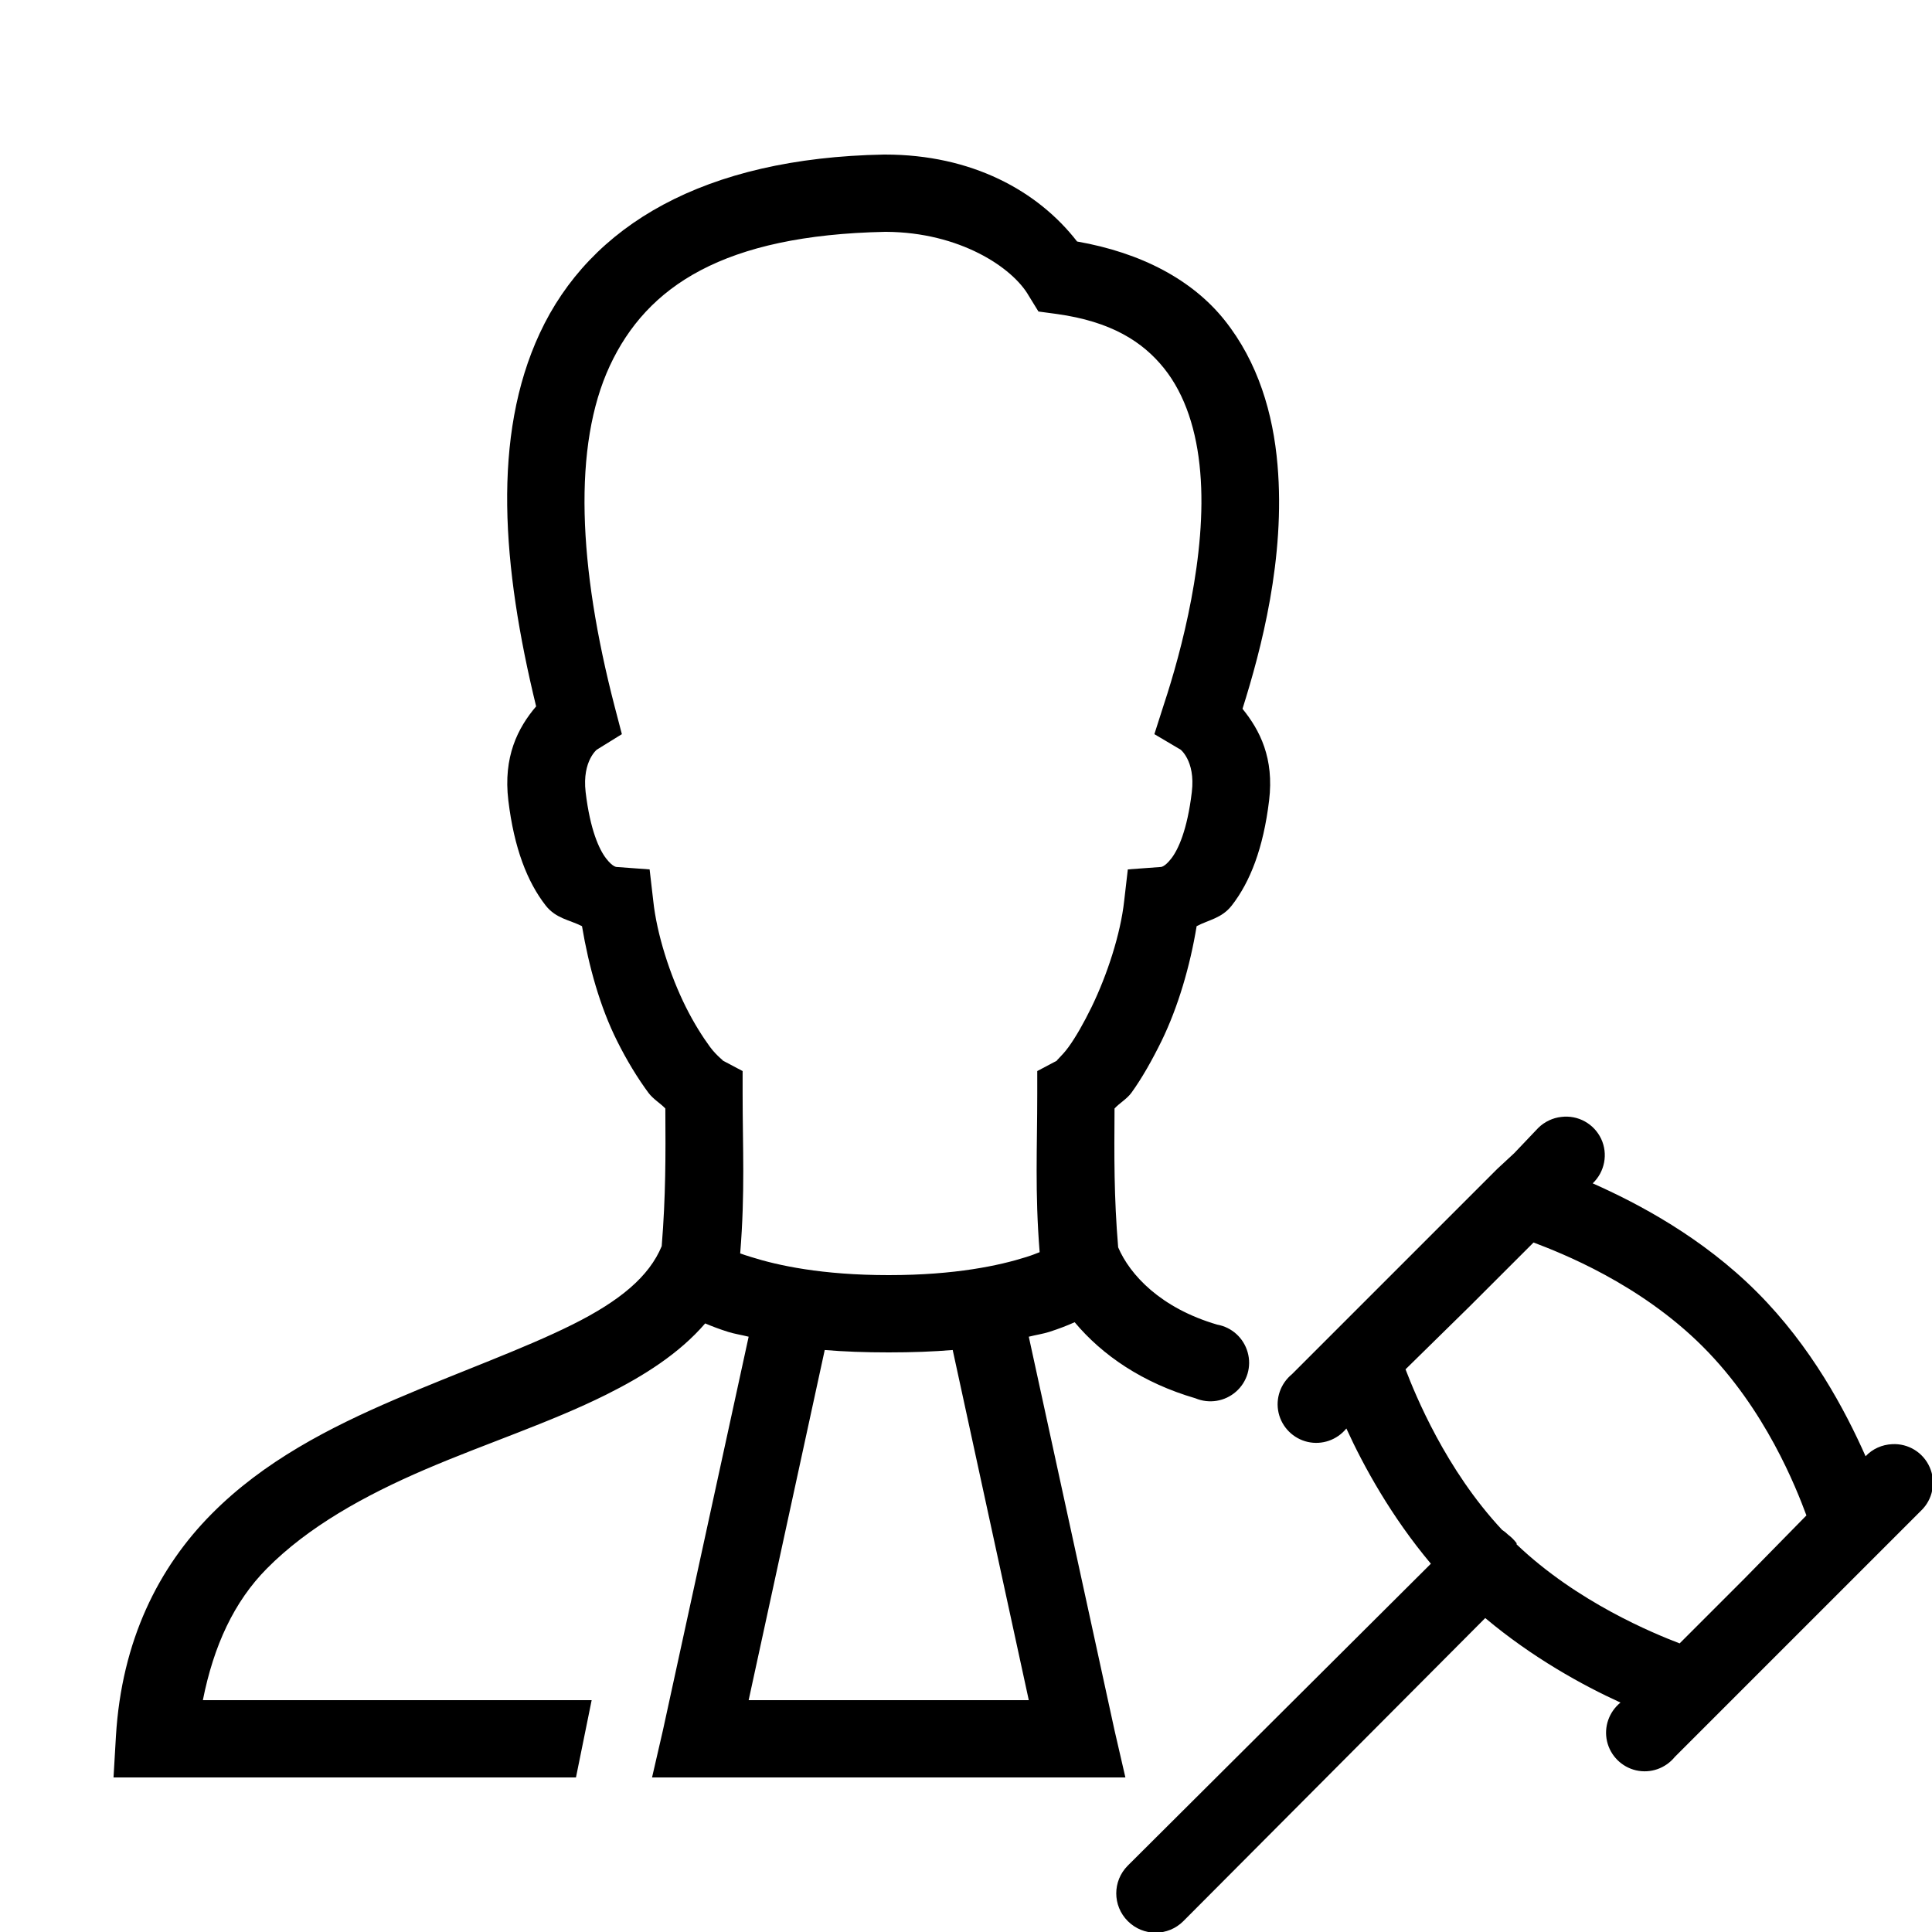 ﻿<?xml version="1.0" encoding="utf-8"?>
<svg xmlns="http://www.w3.org/2000/svg" viewBox="0 0 50 50" width="515" height="515">
  <path d="M22.875 4C18.227 4.086 15.27 5.828 13.969 8.625C12.73 11.285 12.992 14.656 13.875 18.281C13.398 18.84 13.02 19.59 13.156 20.719C13.305 21.949 13.645 22.824 14.125 23.438C14.391 23.773 14.738 23.805 15.062 23.969C15.238 25.016 15.531 26.062 15.969 26.938C16.219 27.441 16.504 27.906 16.781 28.281C16.906 28.449 17.086 28.547 17.219 28.688C17.227 29.922 17.23 30.949 17.125 32.25C16.801 33.035 16.043 33.668 14.812 34.281C13.543 34.914 11.891 35.5 10.219 36.219C8.547 36.938 6.828 37.812 5.469 39.188C4.109 40.562 3.148 42.449 3 44.938L2.938 46L14.906 46L15.312 44L5.25 44C5.531 42.586 6.059 41.449 6.906 40.594C7.973 39.516 9.426 38.707 11 38.031C12.574 37.355 14.23 36.82 15.688 36.094C16.652 35.613 17.574 35.035 18.25 34.25C18.426 34.324 18.617 34.398 18.844 34.469C19.004 34.52 19.188 34.547 19.375 34.594L17.156 44.781L16.875 46L29.125 46L28.844 44.781L26.625 34.594C26.812 34.547 26.996 34.52 27.156 34.469C27.41 34.387 27.621 34.305 27.812 34.219C28.527 35.074 29.57 35.789 30.938 36.188C31.293 36.336 31.699 36.27 31.988 36.016C32.277 35.762 32.395 35.367 32.289 34.996C32.184 34.625 31.879 34.348 31.5 34.281C30.035 33.852 29.242 32.992 28.938 32.281C28.828 30.965 28.836 29.934 28.844 28.688C28.977 28.543 29.156 28.449 29.281 28.281C29.555 27.902 29.816 27.438 30.062 26.938C30.488 26.062 30.797 25.012 30.969 23.969C31.281 23.805 31.617 23.766 31.875 23.438C32.355 22.824 32.695 21.949 32.844 20.719C32.977 19.625 32.609 18.902 32.156 18.344C32.637 16.816 33.27 14.441 33.062 12.031C32.949 10.707 32.562 9.375 31.688 8.281C30.859 7.246 29.547 6.543 27.875 6.25C26.855 4.934 25.145 4 22.906 4 Z M 22.906 6C22.918 6 22.926 6 22.938 6C24.836 6.012 26.207 6.922 26.625 7.656L26.875 8.062L27.344 8.125C28.758 8.32 29.574 8.844 30.125 9.531C30.676 10.219 30.973 11.156 31.062 12.219C31.246 14.344 30.57 16.875 30.125 18.219L29.875 19L30.562 19.406C30.52 19.379 30.945 19.668 30.844 20.5C30.727 21.48 30.492 21.988 30.312 22.219C30.133 22.449 30.039 22.438 30.031 22.438L29.188 22.5L29.094 23.312C29 24.176 28.652 25.234 28.25 26.062C28.047 26.477 27.84 26.84 27.656 27.094C27.473 27.348 27.281 27.488 27.375 27.438L26.844 27.719L26.844 28.312C26.844 29.691 26.781 30.848 26.906 32.406C26.793 32.449 26.734 32.477 26.562 32.531C25.871 32.75 24.727 33 23 33C21.273 33 20.129 32.75 19.438 32.531C19.297 32.488 19.254 32.473 19.156 32.438C19.285 30.863 19.219 29.703 19.219 28.312L19.219 27.719L18.688 27.438C18.777 27.484 18.562 27.348 18.375 27.094C18.188 26.84 17.957 26.477 17.75 26.062C17.336 25.234 16.996 24.168 16.906 23.312L16.812 22.5L15.969 22.438C15.961 22.438 15.867 22.449 15.688 22.219C15.508 21.988 15.273 21.48 15.156 20.5C15.059 19.668 15.48 19.379 15.438 19.406L16.094 19L15.906 18.281C14.965 14.652 14.82 11.539 15.781 9.469C16.742 7.406 18.727 6.086 22.906 6 Z M 40.406 28.906C40.184 28.93 39.973 29.031 39.812 29.188L39.188 29.844L38.75 30.25L33.438 35.562C33.141 35.805 33.004 36.191 33.09 36.566C33.176 36.938 33.469 37.23 33.84 37.316C34.215 37.402 34.602 37.266 34.844 36.969C35.293 37.953 36.008 39.25 37.031 40.469L29.188 48.281C28.789 48.68 28.789 49.32 29.188 49.719C29.586 50.117 30.227 50.117 30.625 49.719L38.438 41.875C39.656 42.898 40.953 43.613 41.938 44.062C41.641 44.305 41.504 44.691 41.59 45.066C41.676 45.438 41.969 45.73 42.34 45.816C42.715 45.902 43.102 45.766 43.344 45.469L49.719 39.094C50.02 38.805 50.109 38.355 49.941 37.973C49.773 37.59 49.387 37.352 48.969 37.375C48.707 37.387 48.461 37.496 48.281 37.688C47.754 36.5 46.879 34.848 45.469 33.438C44.059 32.027 42.406 31.152 41.219 30.625C41.531 30.328 41.621 29.863 41.438 29.473C41.25 29.078 40.836 28.852 40.406 28.906 Z M 39.688 32.156C40.391 32.422 42.43 33.215 44.062 34.844C45.695 36.473 46.488 38.516 46.75 39.219L45.125 40.875L43.469 42.531C42.797 42.273 40.824 41.469 39.25 39.969C39.246 39.965 39.254 39.941 39.25 39.938C39.188 39.855 39.113 39.781 39.031 39.719C38.984 39.672 38.93 39.629 38.875 39.594C37.414 38.031 36.629 36.098 36.375 35.438L38.031 33.812 Z M 21.344 34.938C21.844 34.98 22.391 35 23 35C23.609 35 24.156 34.98 24.656 34.938L26.625 44L19.375 44Z" />
</svg>